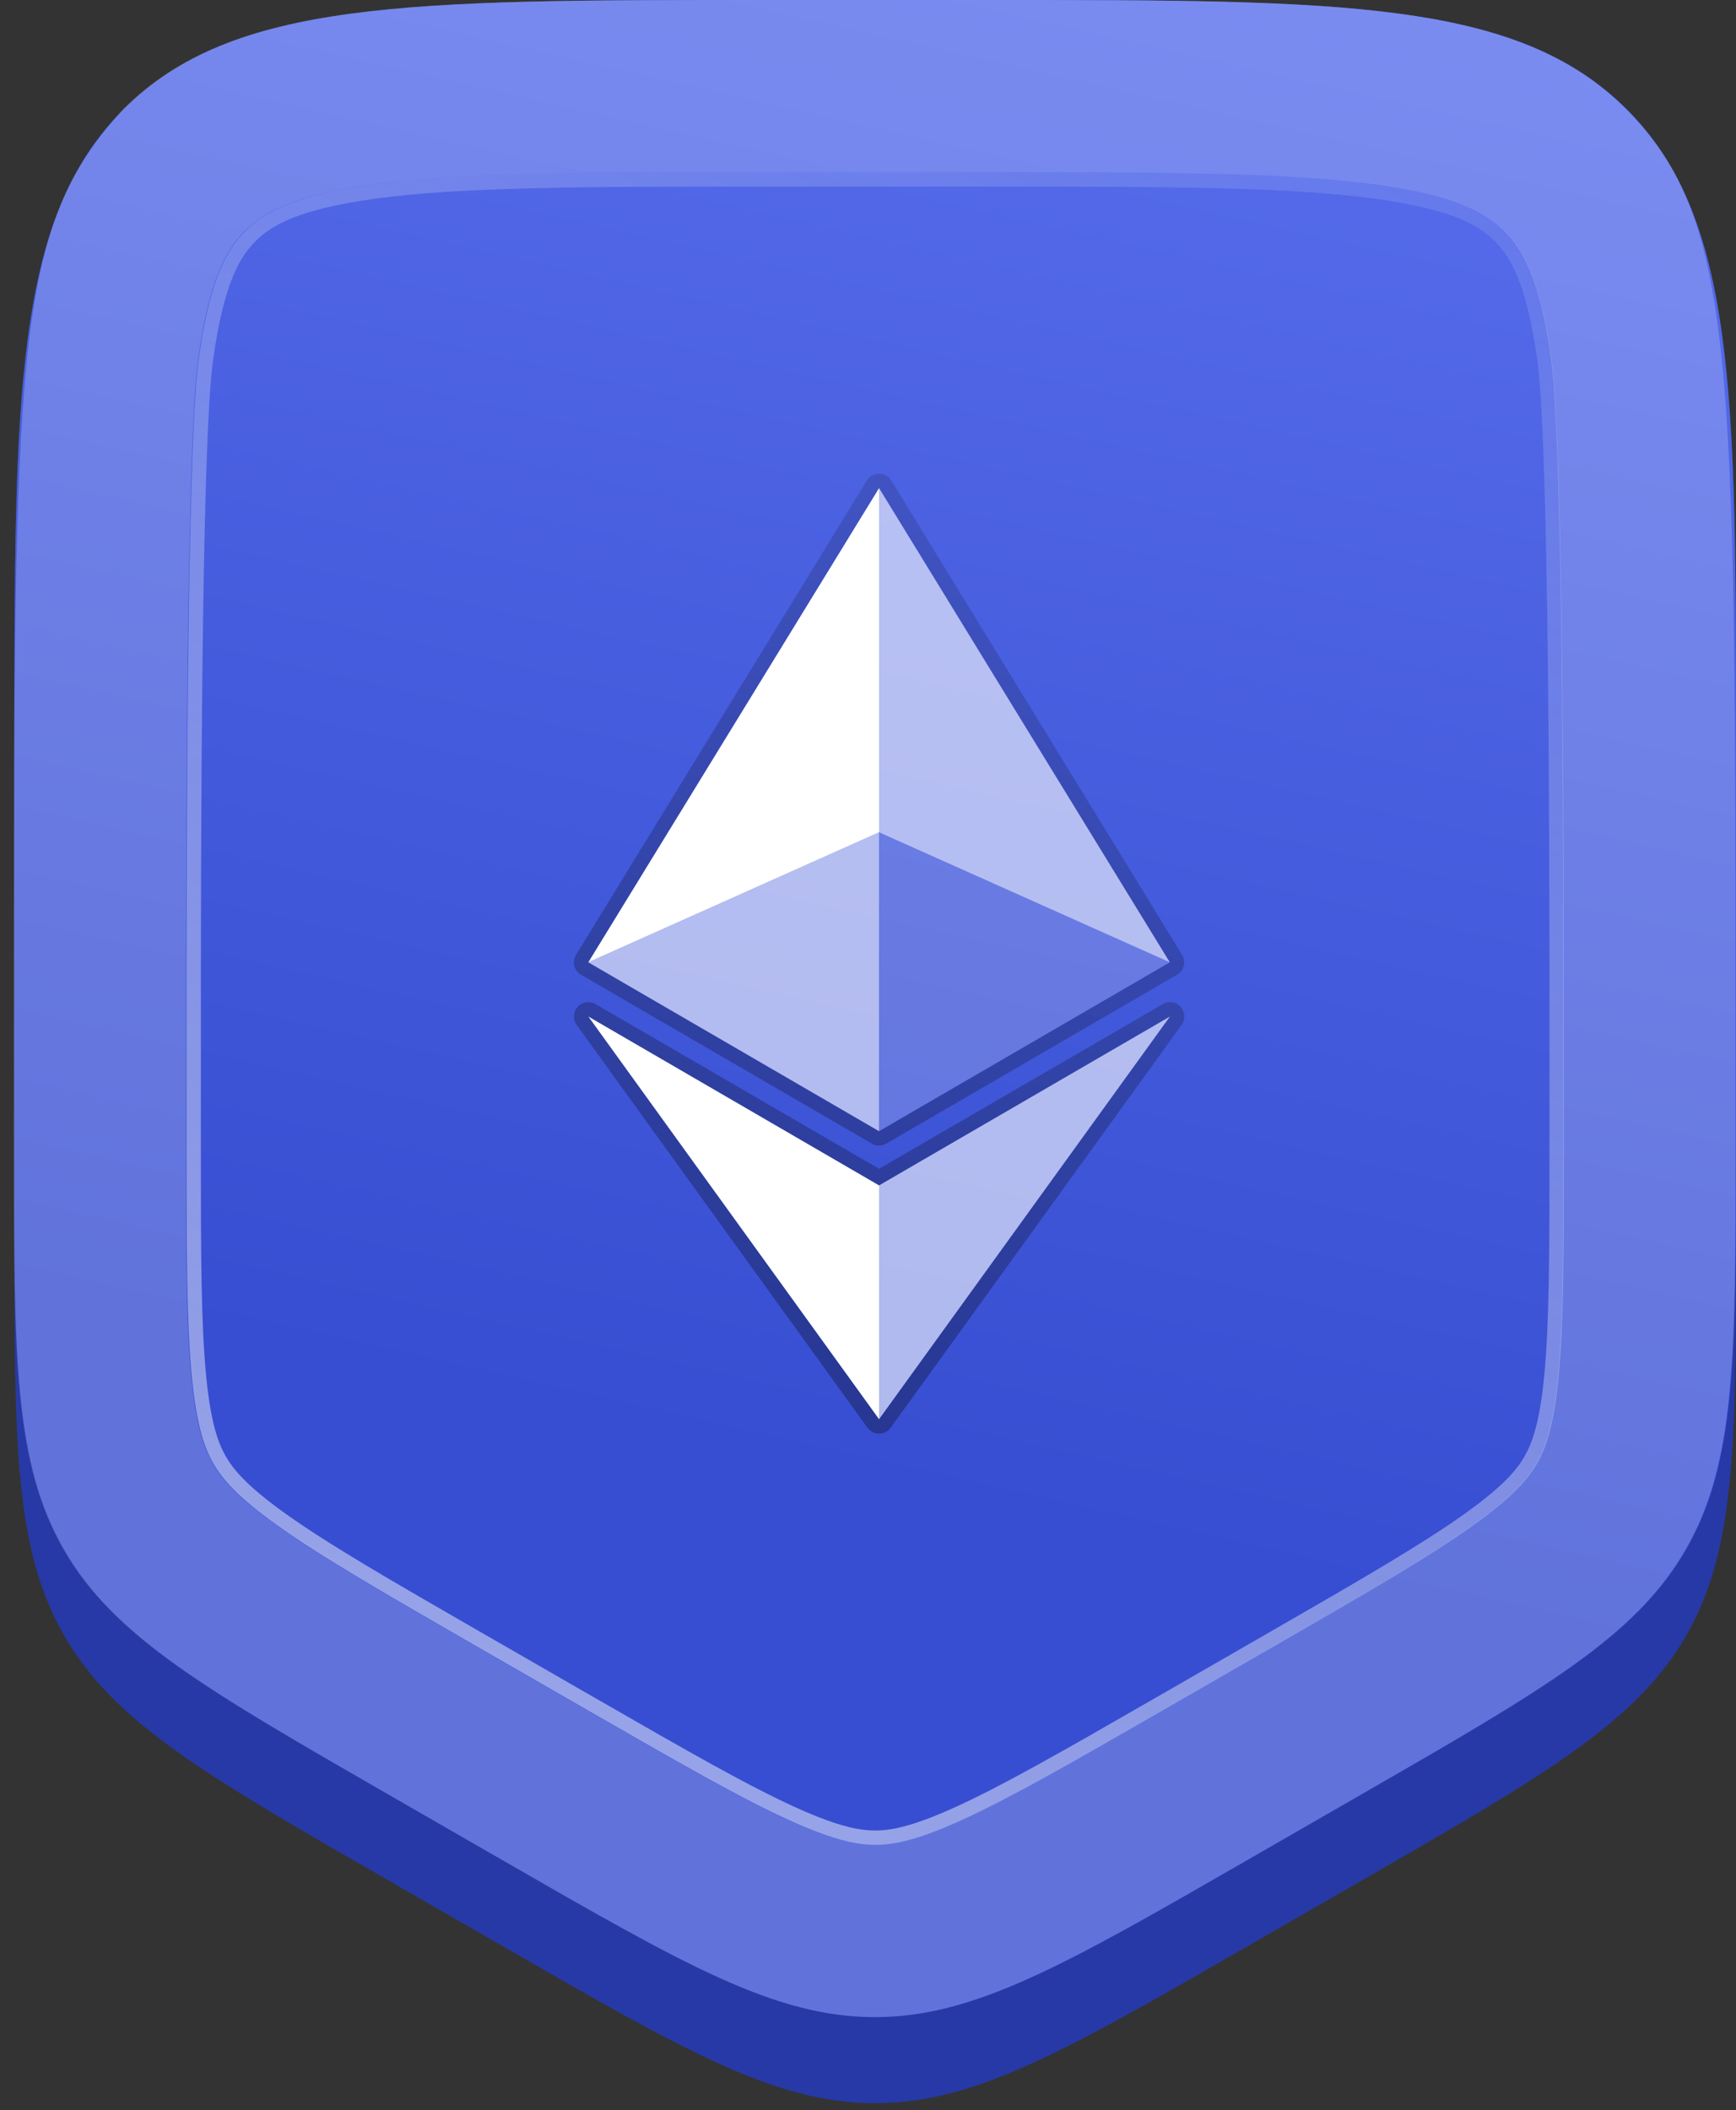 <svg viewBox="0 0 121 147" fill="none" xmlns="http://www.w3.org/2000/svg">
<rect x="0" y="0" width="121" height="147" fill="#333333" stroke="none"/>
<path opacity="0.39" d="M1 52C1 27.487 1 15.23 8.615 7.615C16.23 0 28.487 0 53 0L69 0C93.513 0 105.77 0 113.385 7.615C121 15.23 121 27.487 121 52V77.051C121 90.639 121 97.433 117.937 103.172C114.874 108.91 109.23 112.691 97.941 120.254L89.941 125.613C75.916 135.008 68.904 139.705 61 139.705C53.096 139.705 46.084 135.008 32.059 125.613L24.059 120.254C12.77 112.691 7.126 108.91 4.063 103.172C1 97.433 1 90.639 1 77.051L1 52Z" fill="url(#paint0_linear_194_20084)"/>
<path d="M1 58C1 33.487 1 21.23 8.615 13.615C16.231 6 28.487 6 53 6L69 6C93.513 6 105.77 6 113.385 13.615C121 21.23 121 33.487 121 58V85.923C121 100.601 121 107.939 117.507 113.979C114.013 120.019 107.652 123.679 94.929 130.997L86.929 135.599C74.273 142.88 67.945 146.52 61 146.52C54.055 146.52 47.727 142.88 35.071 135.599L27.071 130.997C14.348 123.679 7.987 120.019 4.494 113.979C1 107.939 1 100.601 1 85.923L1 58Z" fill="#2739A6"/>
<path d="M1 52C1 27.487 1 15.23 8.615 7.615C16.23 0 28.487 0 53 0L69 0C93.513 0 105.77 0 113.385 7.615C121 15.23 121 27.487 121 52V79.923C121 94.601 121 101.939 117.506 107.979C114.013 114.019 107.652 117.679 94.929 124.997L86.929 129.599C74.273 136.88 67.945 140.52 61 140.52C54.055 140.52 47.727 136.88 35.071 129.599L27.071 124.997C14.348 117.679 7.987 114.019 4.494 107.979C1 101.939 1 94.601 1 79.923L1 52Z" fill="url(#paint1_linear_194_20084)"/>
<path fill-rule="evenodd" clip-rule="evenodd" d="M68.962 12H52.962C40.366 12 32.126 12.025 26.032 12.845C20.282 13.618 18.268 14.894 17.062 16.101C15.856 17.307 14.579 19.32 13.806 25.07C12.987 31.165 12.961 59.404 12.961 72V79.923C12.961 87.496 12.975 92.311 13.34 96.012C13.68 99.448 14.251 100.948 14.843 101.971C15.435 102.994 16.449 104.237 19.259 106.245C22.285 108.407 26.452 110.82 33.016 114.596L41.016 119.198C47.546 122.954 51.705 125.331 55.076 126.853C58.207 128.266 59.785 128.52 60.962 128.52C62.139 128.52 63.716 128.266 66.847 126.853C70.219 125.331 74.377 122.954 80.907 119.198L88.907 114.596C95.471 110.82 99.639 108.407 102.664 106.245C105.474 104.237 106.489 102.994 107.08 101.971C107.672 100.948 108.244 99.448 108.583 96.012C108.948 92.311 108.962 87.496 108.962 79.923V72C108.962 59.404 108.936 31.165 108.117 25.07C107.344 19.32 106.067 17.307 104.861 16.101C103.655 14.894 101.641 13.618 95.892 12.845C89.797 12.025 81.557 12 68.962 12ZM8.577 7.615C0.962 16 0.962 23.5 0.962 72L0.962 79.923C0.962 94.601 0.962 101.939 4.455 107.979C7.949 114.019 14.31 117.679 27.032 124.997L35.032 129.599C47.689 136.88 54.017 140.52 60.962 140.52C67.906 140.52 74.234 136.88 86.891 129.599L94.891 124.997C107.613 117.679 113.974 114.019 117.468 107.979C120.962 101.939 120.962 94.601 120.962 79.923V72C120.962 25.07 120.962 15.23 113.346 7.615C105.731 0 93.475 0 68.962 0L52.962 0C28.448 0 16.192 0 8.577 7.615Z" fill="white" fill-opacity="0.21"/>
<path fill-rule="evenodd" clip-rule="evenodd" d="M69 13L53 13C40.375 13 32.215 13.028 26.203 13.836C20.566 14.594 18.798 15.817 17.808 16.808C16.817 17.798 15.594 19.566 14.836 25.203C14.437 28.174 14.224 36.68 14.115 46.109C14.006 55.498 14 65.702 14 72V79.923C14 87.516 14.015 92.274 14.374 95.913C14.705 99.268 15.251 100.614 15.747 101.47C16.242 102.327 17.136 103.472 19.879 105.432C22.855 107.558 26.972 109.943 33.553 113.729L41.553 118.331C48.101 122.097 52.21 124.444 55.526 125.941C58.582 127.321 60.014 127.52 61 127.52C61.986 127.52 63.418 127.321 66.474 125.941C69.79 124.444 73.899 122.097 80.447 118.331L88.447 113.729C95.028 109.943 99.145 107.558 102.121 105.432C104.864 103.472 105.758 102.327 106.253 101.47C106.749 100.614 107.295 99.268 107.626 95.913C107.985 92.274 108 87.516 108 79.923V72C108 65.702 107.994 55.498 107.885 46.109C107.776 36.68 107.563 28.174 107.164 25.203C106.406 19.566 105.183 17.798 104.192 16.808C103.202 15.817 101.434 14.594 95.797 13.836C89.784 13.028 81.625 13 69 13ZM53 12L69 12C81.596 12 89.835 12.025 95.93 12.845C101.68 13.618 103.693 14.894 104.899 16.101C106.106 17.307 107.382 19.32 108.155 25.07C108.975 31.165 109 59.404 109 72V79.923C109 87.496 108.987 92.311 108.621 96.012C108.282 99.448 107.711 100.948 107.119 101.971C106.527 102.994 105.512 104.237 102.702 106.245C99.677 108.407 95.509 110.82 88.945 114.596L80.945 119.198C74.416 122.954 70.257 125.331 66.886 126.853C63.754 128.266 62.177 128.52 61 128.52C59.823 128.52 58.246 128.266 55.114 126.853C51.743 125.331 47.584 122.954 41.054 119.198L33.054 114.596C26.491 110.82 22.323 108.407 19.298 106.245C16.488 104.237 15.473 102.994 14.881 101.971C14.289 100.948 13.718 99.448 13.379 96.012C13.014 92.311 13 87.496 13 79.923V72C13 59.404 13.025 31.165 13.845 25.07C14.618 19.32 15.894 17.307 17.101 16.101C18.307 14.894 20.32 13.618 26.07 12.845C32.165 12.025 40.404 12 53 12Z" fill="url(#paint2_linear_194_20084)"/>
<path d="M61.27 34V57.981L81.538 67.039L61.27 34Z" fill="white" fill-opacity="0.602"/>
<path d="M61.272 34L41.003 67.039L61.272 57.981V34Z" fill="white"/>
<path d="M61.27 82.578V98.872L81.55 70.811L61.27 82.578Z" fill="white" fill-opacity="0.602"/>
<path d="M61.272 98.872V82.578L41.003 70.811L61.272 98.872Z" fill="white"/>
<path d="M61.27 78.805L81.538 67.039L61.27 57.981V78.805Z" fill="white" fill-opacity="0.2"/>
<path d="M41 67.039L61.268 78.805V57.981L41 67.039Z" fill="white" fill-opacity="0.602"/>
<path fill-rule="evenodd" clip-rule="evenodd" d="M62.148 33.518L82.391 66.516C82.491 66.68 82.54 66.864 82.538 67.047C82.538 67.151 82.521 67.255 82.488 67.354C82.465 67.424 82.434 67.491 82.395 67.555C82.31 67.697 82.189 67.818 82.04 67.904L61.773 79.67C61.617 79.761 61.443 79.806 61.269 79.805C61.096 79.806 60.922 79.761 60.766 79.67L40.498 67.904C40.173 67.716 39.982 67.361 40.001 66.987C40.012 66.791 40.079 66.607 40.189 66.454L60.394 33.518C60.52 33.289 60.735 33.112 60.999 33.038C61.09 33.012 61.181 33 61.272 33C61.362 33 61.453 33.012 61.544 33.038C61.808 33.112 62.022 33.289 62.148 33.518ZM41 67.039L41.005 67.037L61.27 34.002V34.001L61.272 34V34.002L80.613 65.53L81.538 67.039L80.473 67.658L62.27 78.225L62.268 78.226L61.27 78.805V57.982L61.268 57.983V78.805L60.27 78.226L60.268 78.225L41 67.039ZM61.272 98.871L81.55 70.812L61.271 82.578L41.003 70.812L61.27 98.871V98.872L61.272 98.873V98.871ZM61.27 99.873C61.374 99.873 61.478 99.857 61.58 99.824C61.803 99.752 61.986 99.607 62.108 99.421L82.361 71.397C82.637 71.015 82.609 70.491 82.292 70.141C81.975 69.791 81.457 69.71 81.049 69.947L61.271 81.421L41.505 69.947C41.097 69.71 40.579 69.791 40.262 70.141C39.945 70.491 39.916 71.015 40.193 71.397L60.434 99.421C60.556 99.607 60.739 99.751 60.962 99.824C61.063 99.857 61.167 99.873 61.27 99.873Z" fill="url(#paint3_linear_194_20084)"/>
<defs>
<linearGradient id="paint0_linear_194_20084" x1="61" y1="-34.935" x2="28.347" y2="88.481" gradientUnits="userSpaceOnUse">
<stop stop-color="#28A0F0"/>
<stop offset="1" stop-color="#384ED3"/>
</linearGradient>
<linearGradient id="paint1_linear_194_20084" x1="61" y1="-10" x2="36.501" y2="97.834" gradientUnits="userSpaceOnUse">
<stop stop-color="#586EED"/>
<stop offset="1" stop-color="#374ED2"/>
</linearGradient>
<linearGradient id="paint2_linear_194_20084" x1="42" y1="127" x2="111" y2="-20" gradientUnits="userSpaceOnUse">
<stop stop-color="white" stop-opacity="0.5"/>
<stop offset="1" stop-color="white" stop-opacity="0"/>
</linearGradient>
<linearGradient id="paint3_linear_194_20084" x1="55.07" y1="93.902" x2="76.163" y2="41.895" gradientUnits="userSpaceOnUse">
<stop stop-opacity="0.3"/>
<stop offset="1" stop-opacity="0.15"/>
</linearGradient>
</defs>
</svg>
